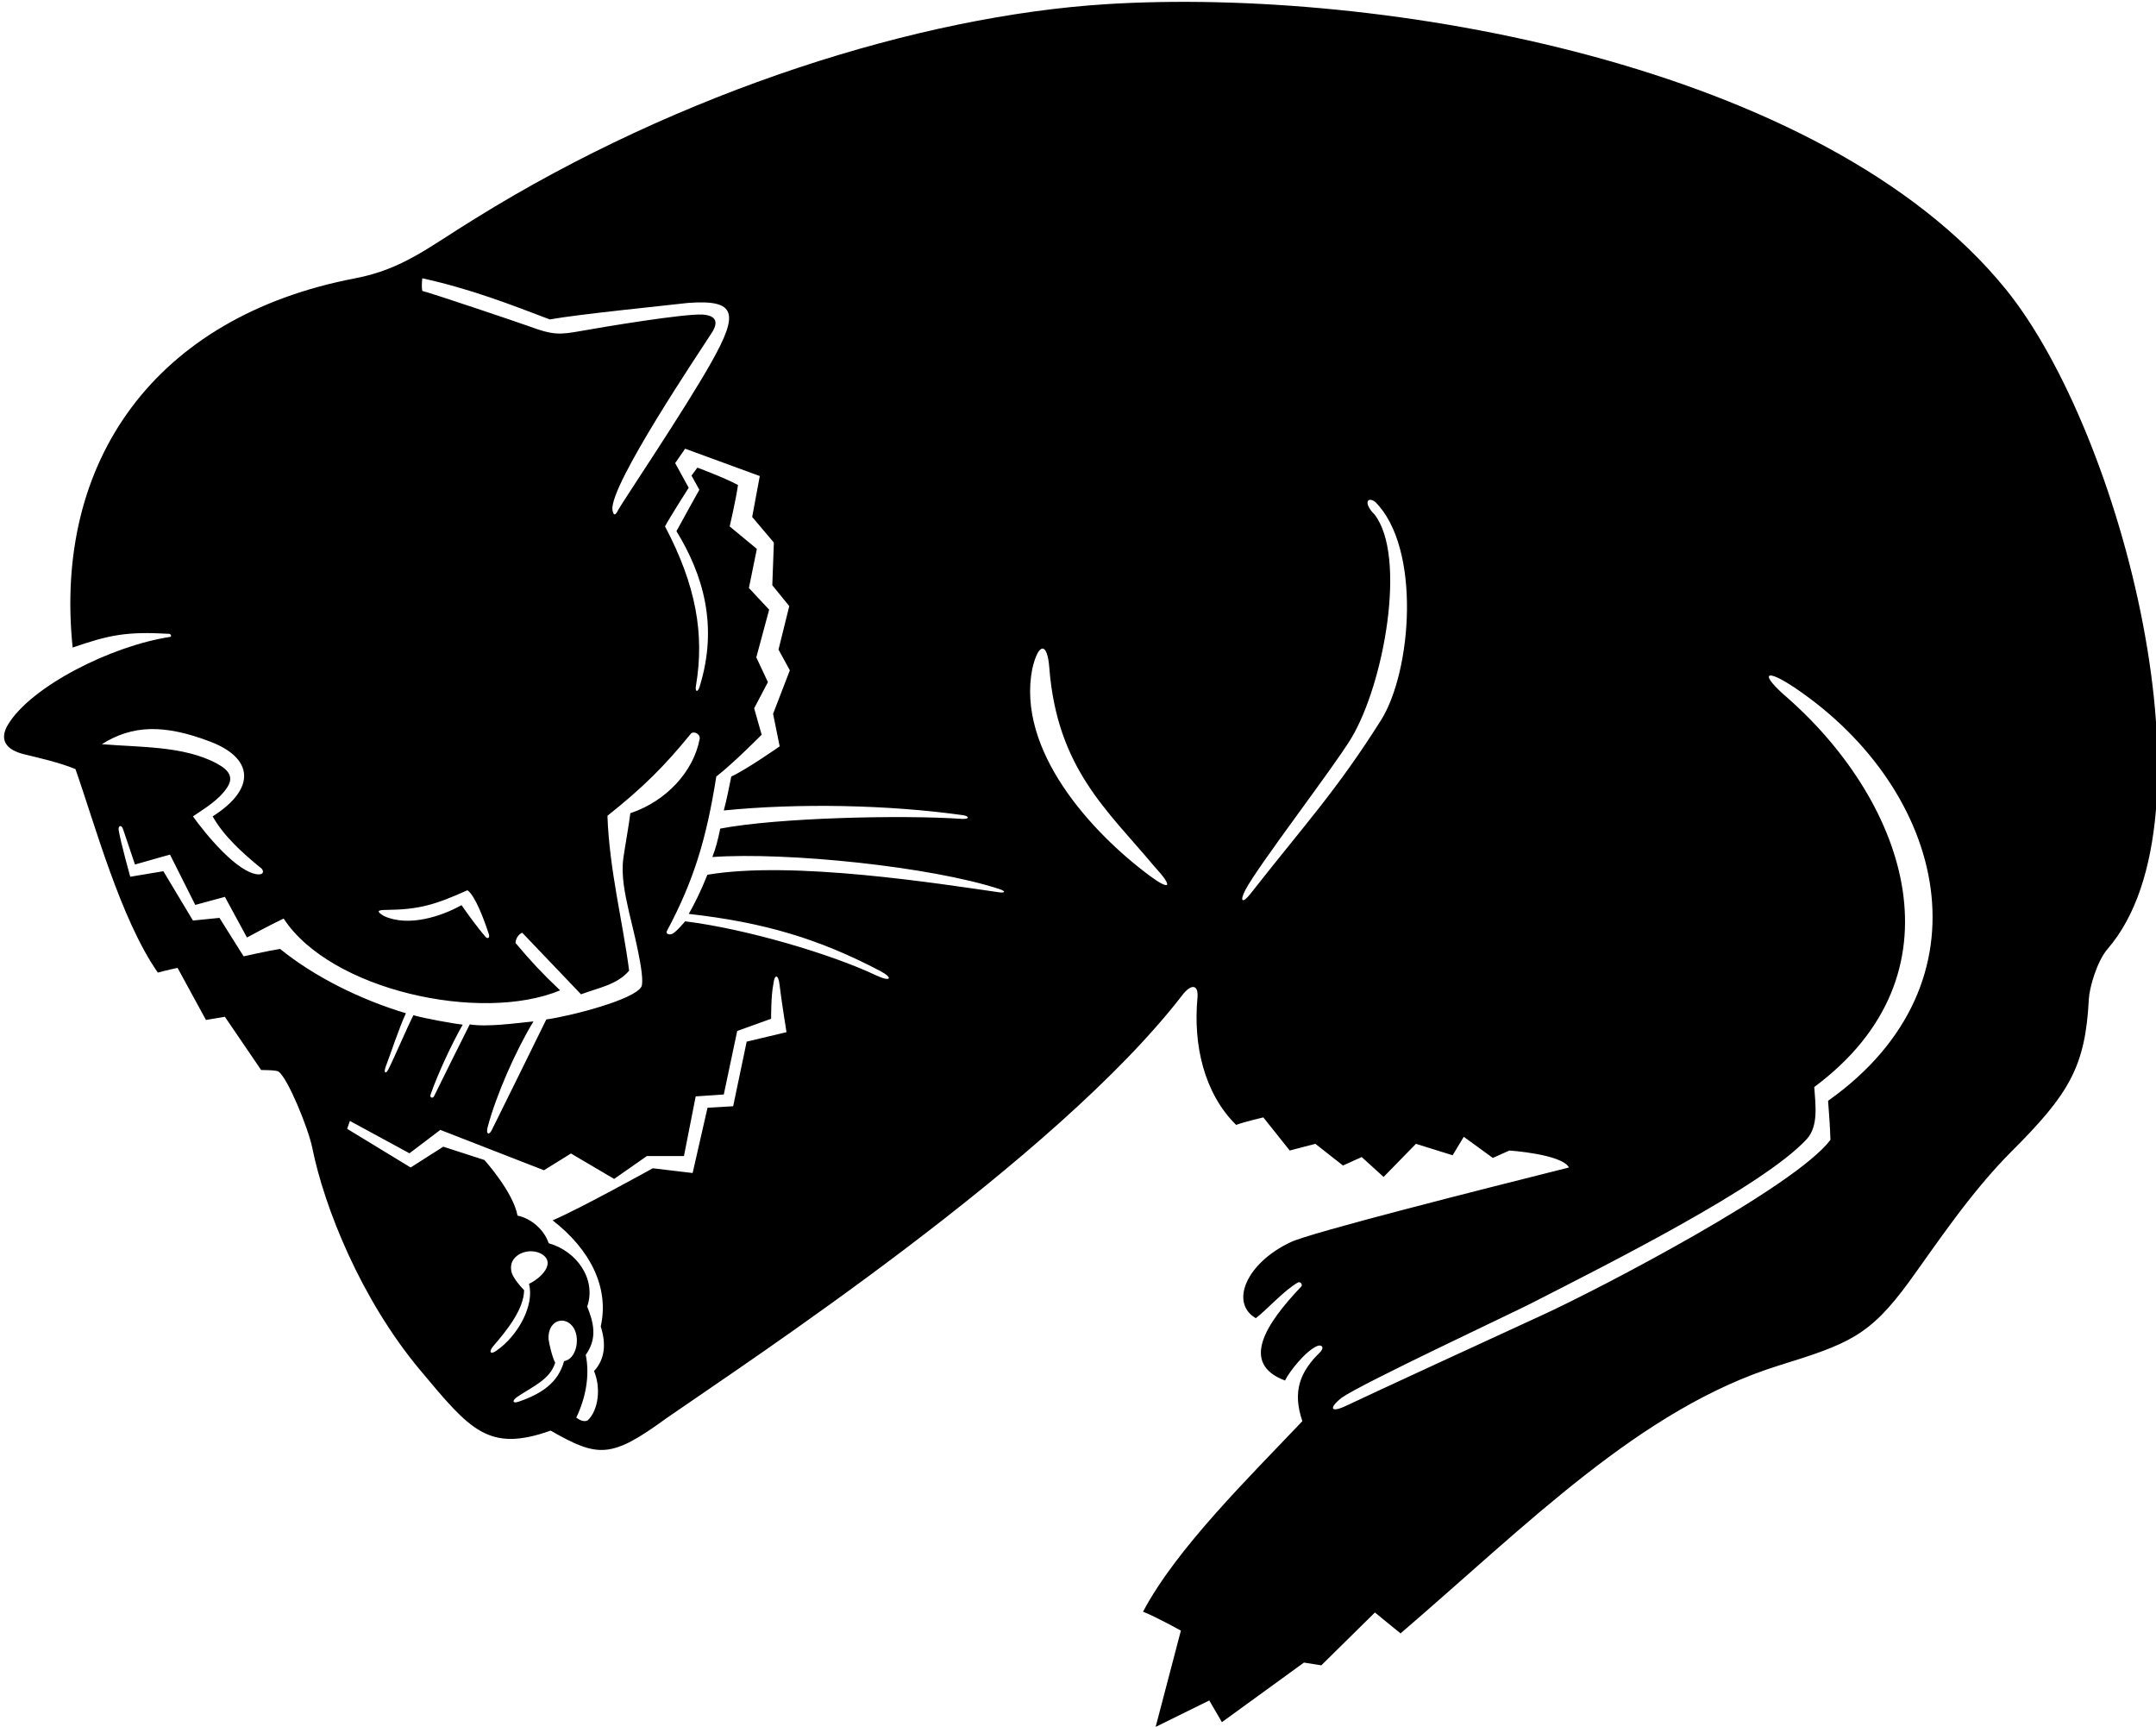 <?xml version="1.0" encoding="UTF-8"?>
<svg xmlns="http://www.w3.org/2000/svg" xmlns:xlink="http://www.w3.org/1999/xlink" width="492pt" height="394pt" viewBox="0 0 492 394" version="1.1">
<g id="surface1">
<path style=" stroke:none;fill-rule:nonzero;fill:rgb(0%,0%,0%);fill-opacity:1;" d="M 457.688 65.945 C 415.961 14.59 315.293 -2.969 252.469 0.949 C 210.012 3.598 155.395 20.688 108.379 49.898 C 97.945 56.281 92.035 61.387 81.047 63.492 C 35.18 72.273 12.195 105.344 16.578 147.73 C 24.965 144.84 28.852 144.035 38.59 144.598 C 39.016 144.621 39.234 145.238 38.801 145.305 C 25.293 147.355 6.973 156.684 1.809 165.34 C -0.305 168.887 1.52 171.086 5.445 172.059 C 9.445 173.047 13.441 173.926 17.211 175.449 C 21.547 187.676 27.469 209.648 36.02 221.887 C 37.551 221.438 40.52 220.809 40.52 220.809 L 47 232.688 L 51.32 231.969 L 59.598 244.117 C 59.598 244.117 62.992 244.078 63.566 244.477 C 65.66 245.922 70.367 257.418 71.262 261.863 C 74.004 275.449 82.355 296.402 95.852 312.543 C 107.285 326.219 111.414 331.43 125.66 326.379 C 136.469 332.555 139.422 332.793 152.027 323.586 C 169.777 311.234 241.129 264.52 270.094 226.652 C 272.117 224.293 273.52 224.84 273.262 227.637 C 272.27 238.328 274.727 249.359 282.078 256.629 C 284.059 255.906 288.289 254.918 288.289 254.918 L 294.316 262.477 L 300.168 260.949 L 306.469 265.898 L 310.742 263.965 L 315.738 268.508 L 323.117 260.949 L 331.488 263.559 L 334.031 259.348 L 340.672 264.172 L 344.445 262.477 C 344.445 262.477 356.418 263.289 358.035 266.348 C 337.027 271.617 299.246 281.176 294.57 283.367 C 284.352 288.152 280.594 297.262 286.578 300.727 C 289.277 298.645 293.012 294.387 296.184 292.586 C 296.715 292.285 297.367 293.066 296.93 293.527 C 288.844 302.023 282.914 311.078 293.238 314.949 C 294.215 312.922 297.973 308.129 300.652 307.055 C 301.422 306.746 302.328 307.207 301.344 308.395 C 296.621 312.934 294.891 317.461 297.199 324.219 C 285.152 336.922 268.441 353.285 260.84 367.688 C 263.809 368.855 269.477 372.008 269.477 372.008 L 263.719 393.969 L 275.957 387.938 L 278.84 392.887 L 297.559 379.297 L 301.52 379.926 L 313.758 367.867 C 313.758 367.867 317.809 371.199 319.605 372.637 C 348.48 347.887 374.391 321.328 405.941 311.52 C 421.75 306.609 426.613 304.836 435.691 292.367 C 441.59 284.262 449.645 272.043 459.062 262.656 C 472.227 249.531 475.895 243.273 476.668 227.961 C 476.801 225.32 478.543 219.277 480.961 216.48 C 506.805 186.613 484.336 98.75 457.688 65.945 Z M 96.367 63.488 C 107.332 65.887 116.457 69.453 125.461 72.871 C 132.211 71.66 152.23 69.676 156.957 69.113 C 168.105 68.273 168.605 71.469 162.402 82.527 C 156.453 93.145 141.664 115.109 141.09 116.309 C 140.434 117.684 139.957 117.727 139.758 116.262 C 139.168 110.59 159.691 80.211 162.242 76.203 C 164.121 73.477 163.41 72.004 160.398 71.77 C 156.215 71.508 138 74.535 132.562 75.512 C 127.711 76.383 126.219 76.48 120.617 74.402 C 118.863 73.75 98.883 67.004 96.367 66.367 C 96.203 65.512 96.254 64.504 96.367 63.488 Z M 88.223 207.586 C 95.668 207.5 99.352 206.395 106.668 203.102 C 108.406 204.289 110.434 209.668 111.555 213.133 C 111.812 213.934 111.305 214.316 110.789 213.727 C 109.117 211.805 106.695 208.496 105.32 206.496 C 100.789 209.039 93.238 211.543 87.656 208.996 C 85.789 207.891 86.082 207.586 88.223 207.586 Z M 48.062 169.227 C 57.641 172.895 58.695 179.785 48.531 186.246 C 50.961 190.656 55.461 194.707 59.328 197.859 C 60.207 198.375 60.395 199.527 58.957 199.484 C 54.184 199.215 46.82 190.164 44.031 186.246 C 46.672 184.441 49.988 182.523 51.879 179.586 C 53.34 177.312 52.293 175.711 49.52 174.207 C 41.98 170.121 31.852 170.512 23.238 169.777 C 30.152 165.426 37.383 165.137 48.062 169.227 Z M 63.918 216.488 C 61.344 216.879 55.594 218.176 55.594 218.176 L 50.082 209.402 L 44.031 210.008 L 37.281 198.758 L 29.719 200.02 C 29.719 200.02 27.613 192.469 27.09 189.445 C 26.902 188.355 27.707 188.059 28.066 189.121 C 28.805 191.332 30.801 197.227 30.801 197.227 L 38.793 194.961 L 44.559 206.445 L 51.32 204.609 L 56.359 213.879 C 56.359 213.879 61.676 210.984 64.73 209.559 C 75.406 225.934 109.73 233.441 127.82 225.938 C 123.719 222.051 121.27 219.434 117.648 215.137 C 117.648 214.148 118.367 213.066 119.18 212.797 C 123.77 217.566 128.09 222.156 132.59 226.84 C 136.367 225.398 140.867 224.68 143.57 221.438 C 142.121 210.301 139.055 198.449 138.617 186.113 C 146.832 179.59 151.758 174.637 157.609 167.438 C 158.191 166.652 159.887 167.398 159.66 168.594 C 158.262 176.027 152.02 182.801 143.84 185.527 C 143.656 187.352 142.473 194.062 142.246 195.789 C 141.715 199.812 142.621 203.961 143.535 208.059 C 144.117 210.664 147.395 223.012 146.359 225.129 C 144.648 228.098 130.293 231.789 124.668 232.574 C 120.863 240.344 116.066 250.059 112.207 257.844 C 111.594 259.078 110.867 258.723 111.266 257.211 C 113.18 249.879 117.816 239.422 121.742 233.023 C 117.762 233.422 111.113 234.355 107.199 233.703 C 104.438 239.238 101.52 245.02 99.066 250.059 C 98.75 250.707 97.996 250.41 98.266 249.691 C 99.965 244.836 103.152 238.023 105.59 233.77 C 103.855 233.59 96.883 232.352 94.34 231.609 C 92.504 235.277 90.152 240.949 88.641 243.926 C 88.004 245.188 87.469 244.762 88.059 243.23 C 89.148 240.402 91.031 234.602 92.629 231.156 C 82.258 228.074 71.68 222.789 63.918 216.488 Z M 113.23 308.18 C 111.84 309.137 111.477 308.367 112.625 307.031 C 115.703 303.445 119.52 298.742 119.605 294.336 C 118.594 293.324 117.309 291.73 116.84 290.559 C 115.414 286.23 120.973 284.199 123.898 286.281 C 126.586 288.191 123.77 291.41 120.711 292.898 C 122.012 297.676 118.293 304.703 113.23 308.18 Z M 128.719 310.539 C 127.367 315.488 123.578 317.977 118.355 319.777 C 116.922 320.273 116.789 319.52 118.105 318.637 C 121.637 316.266 125.562 314.676 126.695 310.875 C 126.059 309.754 125.301 306.602 125.176 305.473 C 124.98 301.375 128.59 300.039 130.633 302.551 C 132.504 304.852 131.73 309.984 128.719 310.539 Z M 170.391 237.637 L 167.305 252.375 L 161.457 252.715 L 158.059 267.609 L 148.969 266.527 C 148.969 266.527 132.094 275.887 126.109 278.406 C 134.738 285.098 139.07 293.773 137.09 302.617 C 138.395 306.711 137.988 310.176 135.559 312.789 C 137.156 316.613 136.594 321.676 134.117 324.039 C 133.219 324.488 132.23 323.949 131.508 323.406 C 133.578 319.086 134.66 313.957 133.668 309.098 C 136.469 305.18 135.363 301.527 134 298.07 C 136.16 291.754 131.52 285.387 125.211 283.629 C 124.219 280.613 121.25 277.957 118.098 277.328 C 117.133 271.949 110.539 264.637 110.539 264.637 L 101.156 261.602 L 93.711 266.348 L 79.219 257.527 L 79.848 255.727 L 93.438 263.109 L 100.48 257.773 L 124.129 266.977 L 130.293 263.156 L 140.148 268.957 L 147.617 263.738 L 156.078 263.738 L 158.758 250.125 L 165.168 249.699 L 168.23 235.207 L 175.969 232.418 C 175.969 232.418 175.93 227.059 176.492 224.469 C 176.727 222.145 177.617 222.316 177.867 224.465 C 178.301 228.184 179.48 235.477 179.48 235.477 Z M 227.961 203.562 C 214.383 201.621 180.777 196.266 161.43 199.566 C 159.805 203.578 158.648 205.871 157.176 208.496 C 174.281 210.414 186.871 214.172 200.805 221.488 C 203.973 223.152 203.281 224.117 199.855 222.484 C 189.848 217.727 170.332 211.91 156.348 210.188 C 155.27 211.426 154.594 212.215 153.691 212.883 C 152.906 213.449 151.781 213.113 152.211 212.348 C 158.418 200.738 161.234 191.145 163.461 177.156 C 167.508 174.008 173.809 167.617 173.809 167.617 L 172.098 161.59 L 175.238 155.617 L 172.59 149.969 L 175.52 139.09 L 170.902 134.141 L 172.715 125.227 L 166.52 120.098 C 166.52 120.098 167.961 113.891 168.41 110.648 C 165.258 108.938 159.141 106.688 159.141 106.688 L 157.801 108.496 L 159.59 111.73 C 159.59 111.73 156.078 118.027 154.367 121.18 C 160.441 131.102 163.957 142.777 159.66 156.629 C 159.227 158.102 158.531 157.875 158.836 156.312 C 160.781 144.715 158.855 133.523 151.758 120.098 C 152.68 118.277 157.16 111.277 157.16 111.277 L 154.074 105.652 L 156.348 102.367 L 173.383 108.602 L 171.648 117.938 L 176.598 123.789 L 176.238 133.508 L 180.109 138.277 L 177.656 148.199 L 180.242 152.926 L 176.418 162.848 L 177.922 170.273 C 177.922 170.273 170.391 175.539 166.879 177.156 C 166.34 179.77 165.844 182.402 165.168 184.898 C 182.156 183.188 202.785 183.594 219.719 185.969 C 221.203 186.176 221.305 186.902 219.609 186.824 C 205.73 185.863 177.277 186.551 164.359 189.039 C 163.816 191.625 163.367 193.449 162.559 195.52 C 179.566 194.324 212.617 197.711 228.172 202.867 C 229.582 203.336 229.391 203.77 227.961 203.562 Z M 262.391 199.816 C 248.891 189.805 231.953 171.07 235.566 152.586 C 236.965 146.547 239.016 146.395 239.453 152.359 C 241.254 175.387 252.758 184.879 263.438 197.684 C 267.914 202.52 266.973 203.211 262.391 199.816 Z M 315.117 164.348 C 304.984 180.387 297.934 187.879 285.336 203.926 C 283.539 206.211 282.805 205.688 284.215 203 C 287.172 197.363 304.375 175.051 308.371 168.398 C 315.836 155.98 321.082 126.922 313.668 117.375 C 311.035 114.742 312.047 113.168 313.848 114.52 C 324.34 125.012 322.195 153.145 315.117 164.348 Z M 417.168 251.137 C 417.391 253.949 417.617 257.102 417.707 260.047 C 409.594 270.809 365.117 293.977 351.996 300 C 341.879 304.645 312.289 318.273 307.219 320.699 C 303.73 322.367 303.051 321.355 306.172 318.871 C 310.793 315.621 344.98 299.613 349.246 297.43 C 366.828 288.438 402.418 270.629 412.309 259.867 C 415.027 256.875 414.285 252.039 414.016 247.988 C 448.547 222.359 435.223 183.477 408.168 159.43 C 401.277 153.582 402.629 152.184 409.852 157.09 C 443.926 180.242 455.254 224.141 417.168 251.137 "/>
</g>
</svg>
